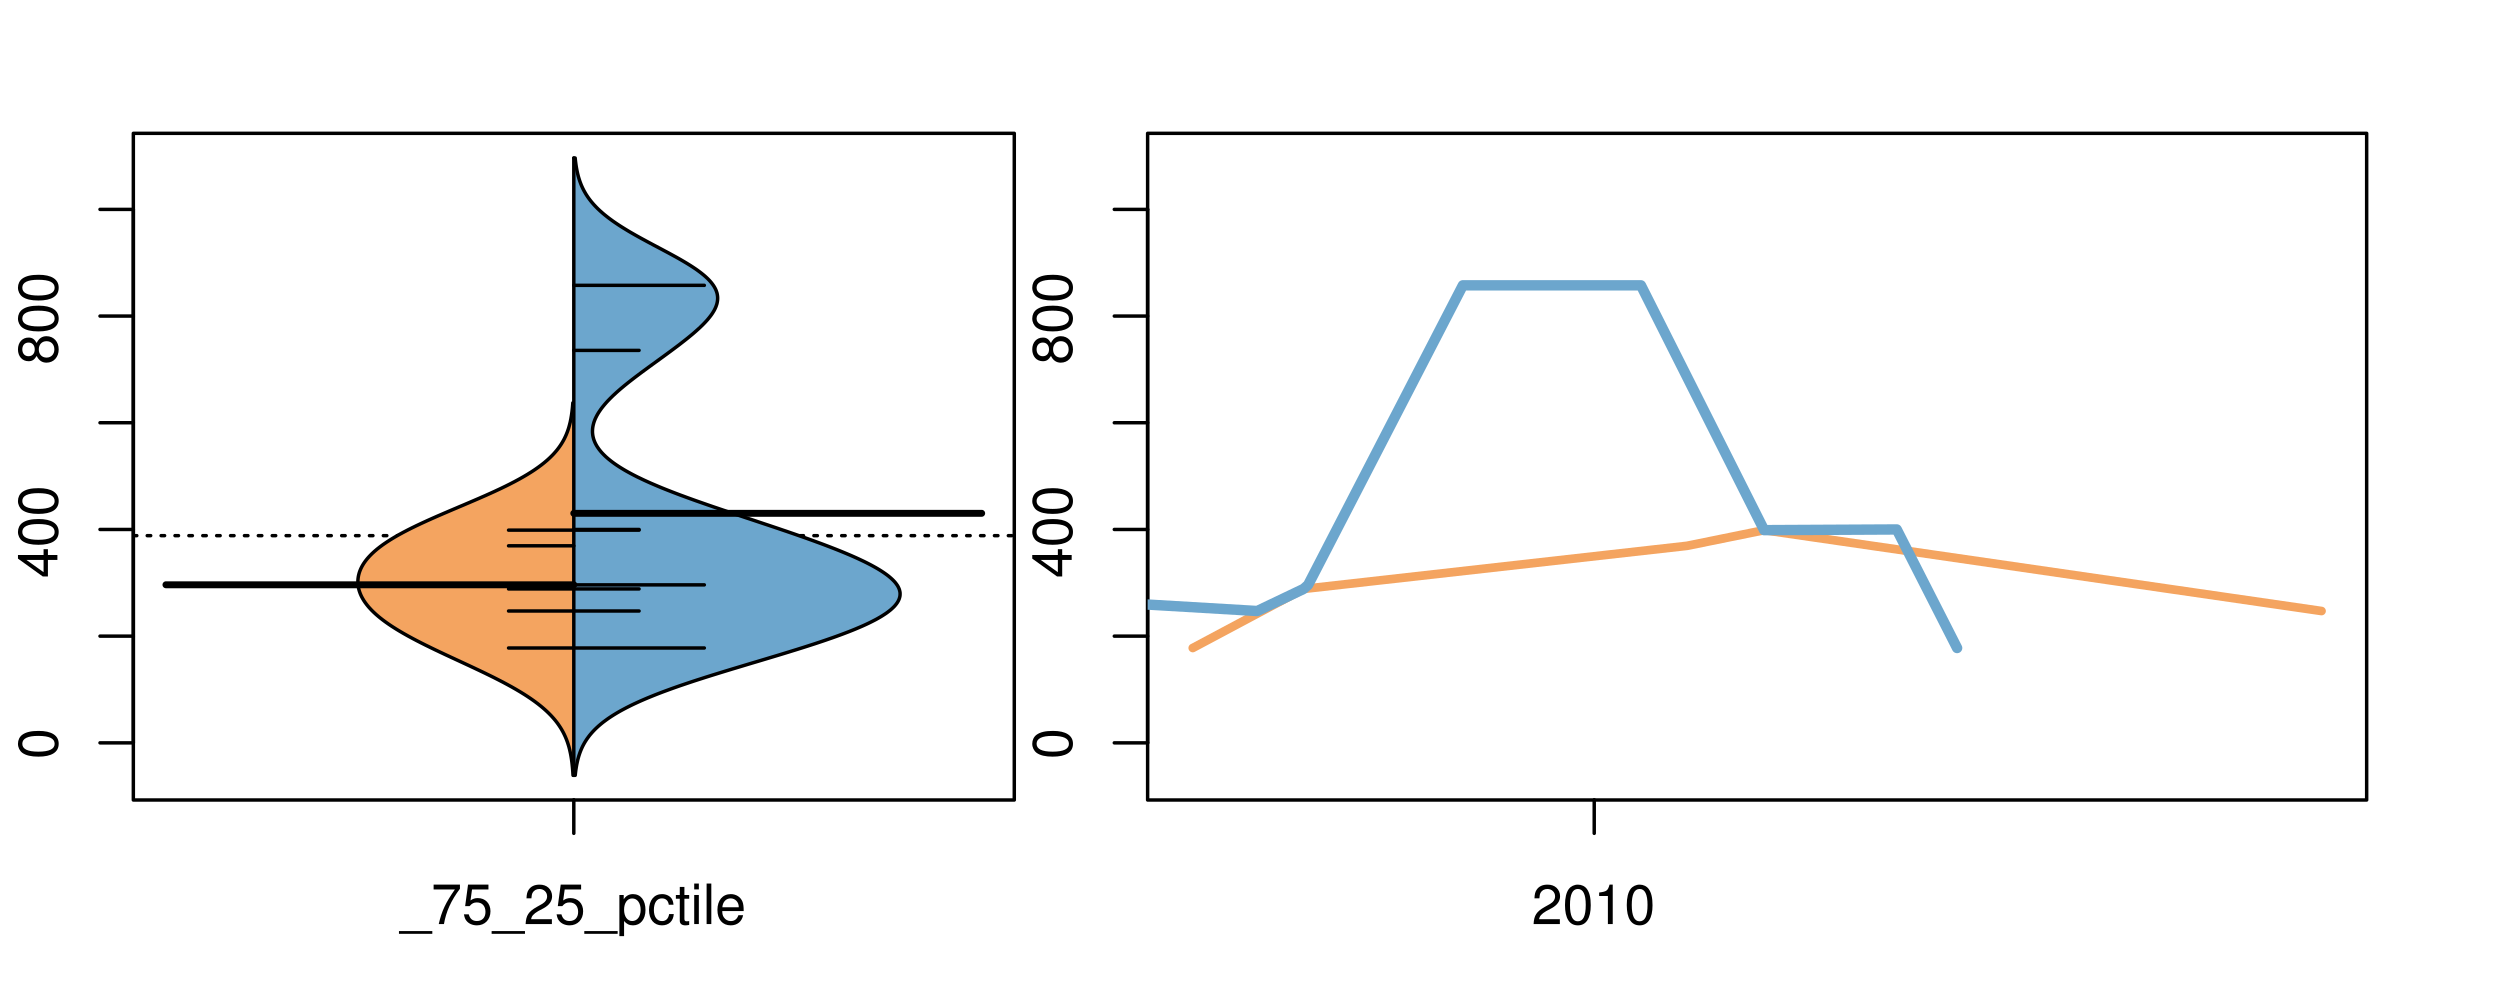 <?xml version="1.0" encoding="UTF-8"?>
<svg xmlns="http://www.w3.org/2000/svg" xmlns:xlink="http://www.w3.org/1999/xlink" width="540pt" height="216pt" viewBox="0 0 540 216" version="1.1">
<defs>
<g>
<symbol overflow="visible" id="glyph0-0">
<path style="stroke:none;" d="M -8.516 -3.297 C -8.516 -2.516 -8.156 -1.781 -7.578 -1.344 C -6.828 -0.797 -5.688 -0.516 -4.109 -0.516 C -1.25 -0.516 0.281 -1.469 0.281 -3.297 C 0.281 -5.094 -1.25 -6.078 -4.047 -6.078 C -5.703 -6.078 -6.797 -5.812 -7.578 -5.25 C -8.172 -4.812 -8.516 -4.109 -8.516 -3.297 Z M -7.578 -3.297 C -7.578 -4.438 -6.422 -5 -4.141 -5 C -1.734 -5 -0.594 -4.453 -0.594 -3.281 C -0.594 -2.156 -1.781 -1.594 -4.109 -1.594 C -6.438 -1.594 -7.578 -2.156 -7.578 -3.297 Z M -7.578 -3.297 "/>
</symbol>
<symbol overflow="visible" id="glyph0-1">
<path style="stroke:none;" d="M -2.047 -3.922 L 0 -3.922 L 0 -4.984 L -2.047 -4.984 L -2.047 -6.234 L -2.984 -6.234 L -2.984 -4.984 L -8.516 -4.984 L -8.516 -4.203 L -3.156 -0.344 L -2.047 -0.344 Z M -2.984 -3.922 L -2.984 -1.266 L -6.703 -3.922 Z M -2.984 -3.922 "/>
</symbol>
<symbol overflow="visible" id="glyph0-2">
<path style="stroke:none;" d="M -4.469 -4.688 C -5 -5.562 -5.438 -5.859 -6.234 -5.859 C -7.578 -5.859 -8.516 -4.812 -8.516 -3.297 C -8.516 -1.797 -7.578 -0.75 -6.234 -0.75 C -5.453 -0.75 -5.016 -1.031 -4.469 -1.891 C -4.016 -0.922 -3.297 -0.438 -2.359 -0.438 C -0.797 -0.438 0.281 -1.625 0.281 -3.297 C 0.281 -4.984 -0.797 -6.156 -2.359 -6.156 C -3.297 -6.156 -4.016 -5.672 -4.469 -4.688 Z M -7.578 -3.297 C -7.578 -4.203 -7.047 -4.781 -6.219 -4.781 C -5.422 -4.781 -4.891 -4.188 -4.891 -3.297 C -4.891 -2.406 -5.422 -1.828 -6.234 -1.828 C -7.047 -1.828 -7.578 -2.406 -7.578 -3.297 Z M -4.016 -3.297 C -4.016 -4.359 -3.344 -5.078 -2.344 -5.078 C -1.328 -5.078 -0.656 -4.359 -0.656 -3.281 C -0.656 -2.25 -1.344 -1.531 -2.344 -1.531 C -3.344 -1.531 -4.016 -2.25 -4.016 -3.297 Z M -4.016 -3.297 "/>
</symbol>
<symbol overflow="visible" id="glyph0-3">
<path style="stroke:none;" d="M -8.75 -5.938 L -8.75 -4.938 L -5.5 -4.938 C -6.125 -4.531 -6.469 -3.859 -6.469 -3.016 C -6.469 -1.375 -5.156 -0.312 -3.156 -0.312 C -1.031 -0.312 0.281 -1.359 0.281 -3.047 C 0.281 -3.906 -0.047 -4.516 -0.828 -5.047 L 0 -5.047 L 0 -5.938 Z M -5.531 -3.188 C -5.531 -4.266 -4.578 -4.938 -3.078 -4.938 C -1.625 -4.938 -0.656 -4.25 -0.656 -3.188 C -0.656 -2.094 -1.625 -1.359 -3.094 -1.359 C -4.562 -1.359 -5.531 -2.094 -5.531 -3.188 Z M -5.531 -3.188 "/>
</symbol>
<symbol overflow="visible" id="glyph0-4">
<path style="stroke:none;" d="M -6.281 -3.094 L -6.281 -2.047 L -7.266 -2.047 C -7.688 -2.047 -7.906 -2.297 -7.906 -2.75 C -7.906 -2.828 -7.906 -2.875 -7.891 -3.094 L -8.719 -3.094 C -8.766 -2.875 -8.781 -2.734 -8.781 -2.531 C -8.781 -1.609 -8.25 -1.062 -7.359 -1.062 L -6.281 -1.062 L -6.281 -0.219 L -5.469 -0.219 L -5.469 -1.062 L 0 -1.062 L 0 -2.047 L -5.469 -2.047 L -5.469 -3.094 Z M -6.281 -3.094 "/>
</symbol>
<symbol overflow="visible" id="glyph0-5">
<path style="stroke:none;" d="M 1.516 -6.938 L 1.516 0.266 L 2.109 0.266 L 2.109 -6.938 Z M 1.516 -6.938 "/>
</symbol>
<symbol overflow="visible" id="glyph0-6">
<path style="stroke:none;" d="M -6.469 -3.266 C -6.469 -1.5 -5.203 -0.438 -3.094 -0.438 C -0.984 -0.438 0.281 -1.484 0.281 -3.281 C 0.281 -5.047 -0.984 -6.125 -3.047 -6.125 C -5.219 -6.125 -6.469 -5.078 -6.469 -3.266 Z M -5.547 -3.281 C -5.547 -4.406 -4.625 -5.078 -3.062 -5.078 C -1.578 -5.078 -0.641 -4.375 -0.641 -3.281 C -0.641 -2.156 -1.578 -1.469 -3.094 -1.469 C -4.609 -1.469 -5.547 -2.156 -5.547 -3.281 Z M -5.547 -3.281 "/>
</symbol>
<symbol overflow="visible" id="glyph0-7">
<path style="stroke:none;" d="M -8.75 -1.828 L -8.75 -0.812 L 0 -0.812 L 0 -1.828 Z M -8.75 -1.828 "/>
</symbol>
<symbol overflow="visible" id="glyph0-8">
<path style="stroke:none;" d="M -1.25 -2.297 L -1.25 -1.047 L 0 -1.047 L 0 -2.297 Z M -1.25 -2.297 "/>
</symbol>
<symbol overflow="visible" id="glyph0-9">
<path style="stroke:none;" d="M -1.047 -6.078 L -1.047 -1.594 C -1.734 -1.703 -2.188 -2.094 -2.797 -3.125 L -3.438 -4.328 C -4.094 -5.516 -4.969 -6.125 -6.016 -6.125 C -6.719 -6.125 -7.375 -5.844 -7.844 -5.344 C -8.297 -4.844 -8.516 -4.219 -8.516 -3.406 C -8.516 -2.328 -8.125 -1.531 -7.406 -1.062 C -6.953 -0.75 -6.422 -0.625 -5.562 -0.594 L -5.562 -1.656 C -6.125 -1.688 -6.484 -1.766 -6.75 -1.906 C -7.266 -2.188 -7.578 -2.734 -7.578 -3.375 C -7.578 -4.328 -6.906 -5.047 -5.984 -5.047 C -5.312 -5.047 -4.734 -4.656 -4.312 -3.906 L -3.688 -2.797 C -2.672 -1.016 -1.875 -0.5 0 -0.406 L 0 -6.078 Z M -1.047 -6.078 "/>
</symbol>
<symbol overflow="visible" id="glyph0-10">
<path style="stroke:none;" d="M 0 -3.422 L -6.281 -5.828 L -6.281 -4.703 L -1.188 -2.922 L -6.281 -1.25 L -6.281 -0.125 L 0 -2.328 Z M 0 -3.422 "/>
</symbol>
<symbol overflow="visible" id="glyph0-11">
<path style="stroke:none;" d="M -0.594 -6.422 C -0.562 -6.312 -0.562 -6.266 -0.562 -6.203 C -0.562 -5.859 -0.75 -5.656 -1.062 -5.656 L -4.75 -5.656 C -5.875 -5.656 -6.469 -4.844 -6.469 -3.297 C -6.469 -2.391 -6.203 -1.625 -5.734 -1.219 C -5.406 -0.922 -5.047 -0.797 -4.422 -0.781 L -4.422 -1.781 C -5.203 -1.875 -5.547 -2.328 -5.547 -3.266 C -5.547 -4.156 -5.203 -4.672 -4.609 -4.672 L -4.344 -4.672 C -3.922 -4.672 -3.75 -4.422 -3.641 -3.625 C -3.469 -2.203 -3.422 -1.984 -3.266 -1.609 C -2.969 -0.875 -2.406 -0.5 -1.578 -0.5 C -0.438 -0.5 0.281 -1.297 0.281 -2.562 C 0.281 -3.359 0 -4 -0.641 -4.703 C -0.016 -4.781 0.281 -5.094 0.281 -5.734 C 0.281 -5.938 0.25 -6.094 0.172 -6.422 Z M -1.984 -4.672 C -1.641 -4.672 -1.438 -4.578 -1.156 -4.266 C -0.797 -3.859 -0.594 -3.375 -0.594 -2.781 C -0.594 -2 -0.969 -1.547 -1.609 -1.547 C -2.266 -1.547 -2.609 -1.984 -2.766 -3.062 C -2.906 -4.109 -2.953 -4.328 -3.109 -4.672 Z M -1.984 -4.672 "/>
</symbol>
<symbol overflow="visible" id="glyph0-12">
<path style="stroke:none;" d="M 0 -5.781 L -6.281 -5.781 L -6.281 -4.781 L -2.719 -4.781 C -1.438 -4.781 -0.594 -4.109 -0.594 -3.078 C -0.594 -2.281 -1.078 -1.781 -1.844 -1.781 L -6.281 -1.781 L -6.281 -0.781 L -1.438 -0.781 C -0.391 -0.781 0.281 -1.562 0.281 -2.781 C 0.281 -3.703 -0.047 -4.297 -0.875 -4.891 L 0 -4.891 Z M 0 -5.781 "/>
</symbol>
<symbol overflow="visible" id="glyph0-13">
<path style="stroke:none;" d="M -2.812 -6.156 C -3.766 -6.156 -4.344 -6.078 -4.812 -5.906 C -5.844 -5.5 -6.469 -4.531 -6.469 -3.359 C -6.469 -1.609 -5.125 -0.484 -3.062 -0.484 C -1 -0.484 0.281 -1.578 0.281 -3.344 C 0.281 -4.781 -0.547 -5.766 -1.906 -6.031 L -1.906 -5.016 C -1.078 -4.734 -0.641 -4.172 -0.641 -3.375 C -0.641 -2.734 -0.938 -2.203 -1.469 -1.859 C -1.828 -1.625 -2.188 -1.531 -2.812 -1.531 Z M -3.625 -1.547 C -4.781 -1.625 -5.547 -2.344 -5.547 -3.344 C -5.547 -4.328 -4.734 -5.094 -3.703 -5.094 C -3.672 -5.094 -3.641 -5.094 -3.625 -5.078 Z M -3.625 -1.547 "/>
</symbol>
<symbol overflow="visible" id="glyph1-0">
<path style="stroke:none;" d="M 6.938 1.516 L -0.266 1.516 L -0.266 2.109 L 6.938 2.109 Z M 6.938 1.516 "/>
</symbol>
<symbol overflow="visible" id="glyph1-1">
<path style="stroke:none;" d="M 6.234 -8.516 L 0.547 -8.516 L 0.547 -7.469 L 5.141 -7.469 C 3.125 -4.578 2.297 -2.797 1.656 0 L 2.781 0 C 3.25 -2.719 4.312 -5.062 6.234 -7.625 Z M 6.234 -8.516 "/>
</symbol>
<symbol overflow="visible" id="glyph1-2">
<path style="stroke:none;" d="M 5.719 -8.516 L 1.312 -8.516 L 0.688 -3.875 L 1.656 -3.875 C 2.141 -4.469 2.562 -4.672 3.219 -4.672 C 4.359 -4.672 5.078 -3.891 5.078 -2.625 C 5.078 -1.406 4.375 -0.656 3.219 -0.656 C 2.297 -0.656 1.734 -1.125 1.469 -2.094 L 0.422 -2.094 C 0.562 -1.391 0.688 -1.062 0.938 -0.75 C 1.422 -0.094 2.281 0.281 3.234 0.281 C 4.953 0.281 6.156 -0.969 6.156 -2.766 C 6.156 -4.453 5.047 -5.609 3.406 -5.609 C 2.812 -5.609 2.328 -5.453 1.844 -5.094 L 2.172 -7.469 L 5.719 -7.469 Z M 5.719 -8.516 "/>
</symbol>
<symbol overflow="visible" id="glyph1-3">
<path style="stroke:none;" d="M 6.078 -1.047 L 1.594 -1.047 C 1.703 -1.734 2.094 -2.188 3.125 -2.797 L 4.328 -3.438 C 5.516 -4.094 6.125 -4.969 6.125 -6.016 C 6.125 -6.719 5.844 -7.375 5.344 -7.844 C 4.844 -8.297 4.219 -8.516 3.406 -8.516 C 2.328 -8.516 1.531 -8.125 1.062 -7.406 C 0.75 -6.953 0.625 -6.422 0.594 -5.562 L 1.656 -5.562 C 1.688 -6.125 1.766 -6.484 1.906 -6.75 C 2.188 -7.266 2.734 -7.578 3.375 -7.578 C 4.328 -7.578 5.047 -6.906 5.047 -5.984 C 5.047 -5.312 4.656 -4.734 3.906 -4.312 L 2.797 -3.688 C 1.016 -2.672 0.5 -1.875 0.406 0 L 6.078 0 Z M 6.078 -1.047 "/>
</symbol>
<symbol overflow="visible" id="glyph1-4">
<path style="stroke:none;" d="M 0.641 2.609 L 1.656 2.609 L 1.656 -0.656 C 2.188 -0.016 2.766 0.281 3.594 0.281 C 5.203 0.281 6.281 -1.031 6.281 -3.031 C 6.281 -5.141 5.25 -6.469 3.578 -6.469 C 2.719 -6.469 2.047 -6.078 1.578 -5.344 L 1.578 -6.281 L 0.641 -6.281 Z M 3.406 -5.531 C 4.516 -5.531 5.234 -4.562 5.234 -3.062 C 5.234 -1.625 4.5 -0.656 3.406 -0.656 C 2.359 -0.656 1.656 -1.625 1.656 -3.094 C 1.656 -4.578 2.359 -5.531 3.406 -5.531 Z M 3.406 -5.531 "/>
</symbol>
<symbol overflow="visible" id="glyph1-5">
<path style="stroke:none;" d="M 5.656 -4.172 C 5.609 -4.781 5.469 -5.188 5.234 -5.531 C 4.797 -6.125 4.047 -6.469 3.172 -6.469 C 1.469 -6.469 0.375 -5.125 0.375 -3.031 C 0.375 -1.016 1.453 0.281 3.156 0.281 C 4.656 0.281 5.609 -0.625 5.719 -2.156 L 4.719 -2.156 C 4.547 -1.156 4.031 -0.641 3.188 -0.641 C 2.078 -0.641 1.422 -1.547 1.422 -3.031 C 1.422 -4.609 2.062 -5.547 3.156 -5.547 C 4 -5.547 4.531 -5.047 4.641 -4.172 Z M 5.656 -4.172 "/>
</symbol>
<symbol overflow="visible" id="glyph1-6">
<path style="stroke:none;" d="M 3.047 -6.281 L 2.016 -6.281 L 2.016 -8.016 L 1.016 -8.016 L 1.016 -6.281 L 0.172 -6.281 L 0.172 -5.469 L 1.016 -5.469 L 1.016 -0.719 C 1.016 -0.078 1.453 0.281 2.234 0.281 C 2.469 0.281 2.719 0.25 3.047 0.188 L 3.047 -0.641 C 2.922 -0.609 2.766 -0.594 2.562 -0.594 C 2.141 -0.594 2.016 -0.719 2.016 -1.156 L 2.016 -5.469 L 3.047 -5.469 Z M 3.047 -6.281 "/>
</symbol>
<symbol overflow="visible" id="glyph1-7">
<path style="stroke:none;" d="M 1.797 -6.281 L 0.797 -6.281 L 0.797 0 L 1.797 0 Z M 1.797 -8.75 L 0.797 -8.75 L 0.797 -7.484 L 1.797 -7.484 Z M 1.797 -8.75 "/>
</symbol>
<symbol overflow="visible" id="glyph1-8">
<path style="stroke:none;" d="M 1.828 -8.75 L 0.812 -8.75 L 0.812 0 L 1.828 0 Z M 1.828 -8.75 "/>
</symbol>
<symbol overflow="visible" id="glyph1-9">
<path style="stroke:none;" d="M 6.156 -2.812 C 6.156 -3.766 6.078 -4.344 5.906 -4.812 C 5.5 -5.844 4.531 -6.469 3.359 -6.469 C 1.609 -6.469 0.484 -5.125 0.484 -3.062 C 0.484 -1 1.578 0.281 3.344 0.281 C 4.781 0.281 5.766 -0.547 6.031 -1.906 L 5.016 -1.906 C 4.734 -1.078 4.172 -0.641 3.375 -0.641 C 2.734 -0.641 2.203 -0.938 1.859 -1.469 C 1.625 -1.828 1.531 -2.188 1.531 -2.812 Z M 1.547 -3.625 C 1.625 -4.781 2.344 -5.547 3.344 -5.547 C 4.328 -5.547 5.094 -4.734 5.094 -3.703 C 5.094 -3.672 5.094 -3.641 5.078 -3.625 Z M 1.547 -3.625 "/>
</symbol>
<symbol overflow="visible" id="glyph1-10">
<path style="stroke:none;" d="M 3.297 -8.516 C 2.516 -8.516 1.781 -8.156 1.344 -7.578 C 0.797 -6.828 0.516 -5.688 0.516 -4.109 C 0.516 -1.25 1.469 0.281 3.297 0.281 C 5.094 0.281 6.078 -1.25 6.078 -4.047 C 6.078 -5.703 5.812 -6.797 5.25 -7.578 C 4.812 -8.172 4.109 -8.516 3.297 -8.516 Z M 3.297 -7.578 C 4.438 -7.578 5 -6.422 5 -4.141 C 5 -1.734 4.453 -0.594 3.281 -0.594 C 2.156 -0.594 1.594 -1.781 1.594 -4.109 C 1.594 -6.438 2.156 -7.578 3.297 -7.578 Z M 3.297 -7.578 "/>
</symbol>
<symbol overflow="visible" id="glyph1-11">
<path style="stroke:none;" d="M 3.109 -6.062 L 3.109 0 L 4.156 0 L 4.156 -8.516 L 3.469 -8.516 C 3.094 -7.203 2.859 -7.016 1.219 -6.812 L 1.219 -6.062 Z M 3.109 -6.062 "/>
</symbol>
</g>
<clipPath id="clip1">
  <path d="M 28.801 28.801 L 220.086 28.801 L 220.086 173.801 L 28.801 173.801 Z M 28.801 28.801 "/>
</clipPath>
<clipPath id="clip2">
  <path d="M 247.887 28.801 L 512.199 28.801 L 512.199 173.801 L 247.887 173.801 Z M 247.887 28.801 "/>
</clipPath>
<clipPath id="clip3">
  <path d="M 233.484 14.398 L 526.598 14.398 L 526.598 188.199 L 233.484 188.199 Z M 233.484 14.398 "/>
</clipPath>
<clipPath id="clip4">
  <path d="M 247.887 28.801 L 512.199 28.801 L 512.199 173.801 L 247.887 173.801 Z M 247.887 28.801 "/>
</clipPath>
</defs>
<g id="surface956">
<path style="fill:none;stroke-width:0.75;stroke-linecap:round;stroke-linejoin:round;stroke:rgb(0%,0%,0%);stroke-opacity:1;stroke-miterlimit:10;" d="M 28.801 172.801 L 219.086 172.801 L 219.086 28.801 L 28.801 28.801 L 28.801 172.801 "/>
<path style="fill:none;stroke-width:0.75;stroke-linecap:round;stroke-linejoin:round;stroke:rgb(0%,0%,0%);stroke-opacity:1;stroke-miterlimit:10;" d="M 28.801 160.453 L 28.801 45.227 "/>
<path style="fill:none;stroke-width:0.75;stroke-linecap:round;stroke-linejoin:round;stroke:rgb(0%,0%,0%);stroke-opacity:1;stroke-miterlimit:10;" d="M 28.801 160.453 L 21.602 160.453 "/>
<path style="fill:none;stroke-width:0.75;stroke-linecap:round;stroke-linejoin:round;stroke:rgb(0%,0%,0%);stroke-opacity:1;stroke-miterlimit:10;" d="M 28.801 137.406 L 21.602 137.406 "/>
<path style="fill:none;stroke-width:0.75;stroke-linecap:round;stroke-linejoin:round;stroke:rgb(0%,0%,0%);stroke-opacity:1;stroke-miterlimit:10;" d="M 28.801 114.363 L 21.602 114.363 "/>
<path style="fill:none;stroke-width:0.75;stroke-linecap:round;stroke-linejoin:round;stroke:rgb(0%,0%,0%);stroke-opacity:1;stroke-miterlimit:10;" d="M 28.801 91.316 L 21.602 91.316 "/>
<path style="fill:none;stroke-width:0.75;stroke-linecap:round;stroke-linejoin:round;stroke:rgb(0%,0%,0%);stroke-opacity:1;stroke-miterlimit:10;" d="M 28.801 68.273 L 21.602 68.273 "/>
<path style="fill:none;stroke-width:0.75;stroke-linecap:round;stroke-linejoin:round;stroke:rgb(0%,0%,0%);stroke-opacity:1;stroke-miterlimit:10;" d="M 28.801 45.227 L 21.602 45.227 "/>
<g style="fill:rgb(0%,0%,0%);fill-opacity:1;">
  <use xlink:href="#glyph0-0" x="12.396" y="163.953"/>
</g>
<g style="fill:rgb(0%,0%,0%);fill-opacity:1;">
  <use xlink:href="#glyph0-1" x="12.396" y="124.863"/>
  <use xlink:href="#glyph0-0" x="12.396" y="118.191"/>
  <use xlink:href="#glyph0-0" x="12.396" y="111.52"/>
</g>
<g style="fill:rgb(0%,0%,0%);fill-opacity:1;">
  <use xlink:href="#glyph0-2" x="12.396" y="78.773"/>
  <use xlink:href="#glyph0-0" x="12.396" y="72.102"/>
  <use xlink:href="#glyph0-0" x="12.396" y="65.43"/>
</g>
<path style="fill:none;stroke-width:0.75;stroke-linecap:round;stroke-linejoin:round;stroke:rgb(0%,0%,0%);stroke-opacity:1;stroke-miterlimit:10;" d="M 123.941 172.801 L 123.941 172.801 "/>
<path style="fill:none;stroke-width:0.75;stroke-linecap:round;stroke-linejoin:round;stroke:rgb(0%,0%,0%);stroke-opacity:1;stroke-miterlimit:10;" d="M 123.941 172.801 L 123.941 180 "/>
<g style="fill:rgb(0%,0%,0%);fill-opacity:1;">
  <use xlink:href="#glyph1-0" x="86.441" y="199.596"/>
  <use xlink:href="#glyph1-1" x="93.113" y="199.596"/>
  <use xlink:href="#glyph1-2" x="99.785" y="199.596"/>
  <use xlink:href="#glyph1-0" x="106.457" y="199.596"/>
  <use xlink:href="#glyph1-3" x="113.129" y="199.596"/>
  <use xlink:href="#glyph1-2" x="119.801" y="199.596"/>
  <use xlink:href="#glyph1-0" x="126.473" y="199.596"/>
  <use xlink:href="#glyph1-4" x="133.145" y="199.596"/>
  <use xlink:href="#glyph1-5" x="139.816" y="199.596"/>
  <use xlink:href="#glyph1-6" x="145.816" y="199.596"/>
  <use xlink:href="#glyph1-7" x="149.152" y="199.596"/>
  <use xlink:href="#glyph1-8" x="151.816" y="199.596"/>
  <use xlink:href="#glyph1-9" x="154.48" y="199.596"/>
</g>
<g clip-path="url(#clip1)" clip-rule="nonzero">
<path style="fill:none;stroke-width:0.75;stroke-linecap:round;stroke-linejoin:round;stroke:rgb(0%,0%,0%);stroke-opacity:1;stroke-dasharray:0.75,2.25;stroke-miterlimit:10;" d="M 28.801 115.699 L 219.086 115.699 "/>
<path style=" stroke:none;fill-rule:nonzero;fill:rgb(95.686%,64.314%,37.647%);fill-opacity:1;" d="M 123.941 87.012 L 123.73 87.012 L 123.707 87.324 L 123.695 87.484 L 123.68 87.641 L 123.668 87.797 L 123.652 87.953 L 123.637 88.113 L 123.605 88.426 L 123.586 88.586 L 123.57 88.742 L 123.551 88.898 L 123.531 89.059 L 123.508 89.215 L 123.488 89.371 L 123.465 89.527 L 123.441 89.688 L 123.418 89.844 L 123.391 90 L 123.363 90.16 L 123.309 90.473 L 123.277 90.633 L 123.246 90.789 L 123.211 90.945 L 123.18 91.105 L 123.145 91.262 L 123.066 91.574 L 123.027 91.734 L 122.941 92.047 L 122.898 92.207 L 122.805 92.52 L 122.754 92.68 L 122.699 92.836 L 122.648 92.992 L 122.59 93.152 L 122.535 93.309 L 122.41 93.621 L 122.348 93.781 L 122.281 93.938 L 122.211 94.094 L 122.141 94.254 L 121.992 94.566 L 121.914 94.727 L 121.836 94.883 L 121.75 95.039 L 121.664 95.199 L 121.484 95.512 L 121.387 95.668 L 121.293 95.828 L 121.191 95.984 L 121.086 96.141 L 120.98 96.301 L 120.871 96.457 L 120.758 96.613 L 120.645 96.773 L 120.402 97.086 L 120.277 97.246 L 120.145 97.402 L 120.016 97.559 L 119.875 97.715 L 119.738 97.875 L 119.449 98.188 L 119.293 98.348 L 119.141 98.504 L 118.98 98.66 L 118.82 98.82 L 118.484 99.133 L 118.309 99.293 L 118.133 99.449 L 117.949 99.605 L 117.762 99.762 L 117.574 99.922 L 117.379 100.078 L 117.18 100.234 L 116.977 100.395 L 116.77 100.551 L 116.559 100.707 L 116.344 100.867 L 116.125 101.023 L 115.902 101.18 L 115.672 101.34 L 115.445 101.496 L 114.969 101.809 L 114.723 101.969 L 114.473 102.125 L 114.219 102.281 L 113.965 102.441 L 113.703 102.598 L 113.438 102.754 L 113.168 102.914 L 112.895 103.07 L 112.617 103.227 L 112.336 103.387 L 112.051 103.543 L 111.473 103.855 L 111.176 104.016 L 110.875 104.172 L 110.57 104.328 L 110.262 104.488 L 109.953 104.645 L 109.637 104.801 L 109.32 104.961 L 109 105.117 L 108.676 105.273 L 108.348 105.434 L 107.684 105.746 L 107.348 105.902 L 107.008 106.062 L 106.668 106.219 L 106.32 106.375 L 105.977 106.535 L 105.273 106.848 L 104.922 107.008 L 104.566 107.164 L 103.848 107.477 L 103.488 107.637 L 102.762 107.949 L 102.395 108.109 L 101.66 108.422 L 101.293 108.582 L 100.922 108.738 L 100.555 108.895 L 100.184 109.055 L 99.07 109.523 L 98.699 109.684 L 97.957 109.996 L 97.586 110.156 L 97.215 110.312 L 96.848 110.469 L 96.48 110.629 L 96.109 110.785 L 95.746 110.941 L 95.379 111.102 L 94.652 111.414 L 94.293 111.57 L 93.934 111.73 L 93.223 112.043 L 92.871 112.203 L 92.52 112.359 L 92.172 112.516 L 91.828 112.676 L 91.484 112.832 L 91.145 112.988 L 90.805 113.148 L 90.141 113.461 L 89.812 113.617 L 89.488 113.777 L 89.164 113.934 L 88.848 114.09 L 88.531 114.25 L 88.219 114.406 L 87.914 114.562 L 87.609 114.723 L 87.309 114.879 L 87.012 115.035 L 86.723 115.195 L 86.43 115.352 L 85.867 115.664 L 85.594 115.824 L 85.32 115.98 L 85.055 116.137 L 84.793 116.297 L 84.535 116.453 L 84.281 116.609 L 84.031 116.77 L 83.547 117.082 L 83.312 117.242 L 83.082 117.398 L 82.855 117.555 L 82.633 117.711 L 82.418 117.871 L 82.203 118.027 L 81.996 118.184 L 81.793 118.344 L 81.594 118.5 L 81.398 118.656 L 81.215 118.816 L 81.027 118.973 L 80.848 119.129 L 80.672 119.289 L 80.336 119.602 L 80.02 119.918 L 79.723 120.23 L 79.582 120.391 L 79.441 120.547 L 79.309 120.703 L 79.18 120.863 L 79.055 121.02 L 78.938 121.176 L 78.82 121.336 L 78.602 121.648 L 78.504 121.805 L 78.402 121.965 L 78.312 122.121 L 78.219 122.277 L 78.137 122.438 L 78.055 122.594 L 77.98 122.75 L 77.906 122.91 L 77.84 123.066 L 77.777 123.223 L 77.715 123.383 L 77.66 123.539 L 77.609 123.695 L 77.562 123.852 L 77.52 124.012 L 77.441 124.324 L 77.414 124.484 L 77.383 124.641 L 77.363 124.797 L 77.34 124.957 L 77.328 125.113 L 77.312 125.27 L 77.309 125.426 L 77.301 125.586 L 77.305 125.742 L 77.305 125.898 L 77.316 126.059 L 77.324 126.215 L 77.344 126.371 L 77.359 126.531 L 77.387 126.688 L 77.41 126.844 L 77.445 127.004 L 77.477 127.16 L 77.516 127.316 L 77.559 127.473 L 77.605 127.633 L 77.656 127.789 L 77.711 127.945 L 77.77 128.105 L 77.828 128.262 L 77.898 128.418 L 77.965 128.578 L 78.039 128.734 L 78.117 128.891 L 78.199 129.051 L 78.285 129.207 L 78.375 129.363 L 78.469 129.52 L 78.566 129.68 L 78.664 129.836 L 78.773 129.992 L 78.879 130.152 L 79.113 130.465 L 79.234 130.625 L 79.359 130.781 L 79.488 130.938 L 79.621 131.098 L 79.758 131.254 L 80.047 131.566 L 80.195 131.727 L 80.348 131.883 L 80.508 132.039 L 80.668 132.199 L 81.004 132.512 L 81.18 132.672 L 81.355 132.828 L 81.539 132.984 L 81.723 133.145 L 82.105 133.457 L 82.305 133.613 L 82.508 133.773 L 82.711 133.93 L 82.922 134.086 L 83.137 134.246 L 83.352 134.402 L 83.574 134.559 L 83.801 134.719 L 84.027 134.875 L 84.262 135.031 L 84.496 135.191 L 84.98 135.504 L 85.23 135.66 L 85.48 135.82 L 85.734 135.977 L 85.992 136.133 L 86.254 136.293 L 86.52 136.449 L 86.789 136.605 L 87.059 136.766 L 87.613 137.078 L 87.895 137.238 L 88.176 137.395 L 88.754 137.707 L 89.047 137.867 L 89.641 138.18 L 89.941 138.34 L 90.551 138.652 L 90.859 138.812 L 91.484 139.125 L 91.801 139.285 L 92.117 139.441 L 92.758 139.754 L 93.082 139.914 L 93.73 140.227 L 94.059 140.387 L 94.391 140.543 L 94.719 140.699 L 95.051 140.859 L 95.387 141.016 L 95.719 141.172 L 96.055 141.332 L 96.727 141.645 L 97.066 141.801 L 97.402 141.961 L 98.082 142.273 L 98.422 142.434 L 99.102 142.746 L 99.441 142.906 L 99.781 143.062 L 100.117 143.219 L 100.457 143.375 L 100.797 143.535 L 101.137 143.691 L 101.473 143.848 L 101.809 144.008 L 102.48 144.32 L 102.812 144.48 L 103.148 144.637 L 103.48 144.793 L 103.809 144.953 L 104.141 145.109 L 104.465 145.266 L 104.793 145.422 L 105.117 145.582 L 105.441 145.738 L 105.762 145.895 L 106.082 146.055 L 106.715 146.367 L 107.027 146.527 L 107.645 146.84 L 107.953 147 L 108.254 147.156 L 108.559 147.312 L 108.855 147.469 L 109.152 147.629 L 109.445 147.785 L 109.734 147.941 L 110.023 148.102 L 110.594 148.414 L 110.871 148.574 L 111.148 148.73 L 111.422 148.887 L 111.691 149.047 L 112.223 149.359 L 112.48 149.516 L 112.742 149.676 L 112.992 149.832 L 113.246 149.988 L 113.492 150.148 L 113.738 150.305 L 113.977 150.461 L 114.215 150.621 L 114.449 150.777 L 114.68 150.934 L 114.906 151.094 L 115.129 151.25 L 115.566 151.562 L 115.777 151.723 L 115.988 151.879 L 116.195 152.035 L 116.395 152.195 L 116.594 152.352 L 116.789 152.508 L 116.984 152.668 L 117.168 152.824 L 117.355 152.98 L 117.535 153.141 L 117.715 153.297 L 118.059 153.609 L 118.227 153.77 L 118.391 153.926 L 118.551 154.082 L 118.707 154.242 L 118.863 154.398 L 119.016 154.555 L 119.16 154.715 L 119.305 154.871 L 119.445 155.027 L 119.586 155.188 L 119.852 155.5 L 119.98 155.656 L 120.105 155.816 L 120.348 156.129 L 120.465 156.289 L 120.574 156.445 L 120.688 156.602 L 120.793 156.762 L 120.898 156.918 L 121 157.074 L 121.102 157.234 L 121.199 157.391 L 121.293 157.547 L 121.383 157.703 L 121.473 157.863 L 121.562 158.02 L 121.645 158.176 L 121.727 158.336 L 121.883 158.648 L 121.957 158.809 L 122.031 158.965 L 122.102 159.121 L 122.172 159.281 L 122.234 159.438 L 122.301 159.594 L 122.363 159.75 L 122.422 159.91 L 122.539 160.223 L 122.594 160.383 L 122.695 160.695 L 122.746 160.855 L 122.887 161.324 L 122.93 161.484 L 122.969 161.641 L 123.012 161.797 L 123.051 161.957 L 123.121 162.27 L 123.156 162.43 L 123.191 162.586 L 123.223 162.742 L 123.254 162.902 L 123.285 163.059 L 123.34 163.371 L 123.367 163.531 L 123.391 163.688 L 123.418 163.844 L 123.441 164.004 L 123.465 164.16 L 123.484 164.316 L 123.508 164.477 L 123.547 164.789 L 123.562 164.949 L 123.582 165.105 L 123.613 165.418 L 123.629 165.578 L 123.66 165.891 L 123.672 166.051 L 123.688 166.207 L 123.699 166.363 L 123.711 166.523 L 123.734 166.836 L 123.742 166.996 L 123.754 167.152 L 123.762 167.309 L 123.773 167.465 L 123.941 167.465 Z M 123.941 87.012 "/>
<path style="fill:none;stroke-width:0.75;stroke-linecap:round;stroke-linejoin:round;stroke:rgb(0%,0%,0%);stroke-opacity:1;stroke-miterlimit:10;" d="M 123.941 87.012 L 123.73 87.012 L 123.707 87.324 L 123.695 87.484 L 123.68 87.641 L 123.668 87.797 L 123.652 87.953 L 123.637 88.113 L 123.605 88.426 L 123.586 88.586 L 123.57 88.742 L 123.551 88.898 L 123.531 89.059 L 123.508 89.215 L 123.488 89.371 L 123.465 89.527 L 123.441 89.688 L 123.418 89.844 L 123.391 90 L 123.363 90.16 L 123.309 90.473 L 123.277 90.633 L 123.246 90.789 L 123.211 90.945 L 123.18 91.105 L 123.145 91.262 L 123.066 91.574 L 123.027 91.734 L 122.941 92.047 L 122.898 92.207 L 122.805 92.52 L 122.754 92.68 L 122.699 92.836 L 122.648 92.992 L 122.59 93.152 L 122.535 93.309 L 122.41 93.621 L 122.348 93.781 L 122.281 93.938 L 122.211 94.094 L 122.141 94.254 L 121.992 94.566 L 121.914 94.727 L 121.836 94.883 L 121.75 95.039 L 121.664 95.199 L 121.484 95.512 L 121.387 95.668 L 121.293 95.828 L 121.191 95.984 L 121.086 96.141 L 120.98 96.301 L 120.871 96.457 L 120.758 96.613 L 120.645 96.773 L 120.402 97.086 L 120.277 97.246 L 120.145 97.402 L 120.016 97.559 L 119.875 97.715 L 119.738 97.875 L 119.449 98.188 L 119.293 98.348 L 119.141 98.504 L 118.98 98.66 L 118.82 98.82 L 118.484 99.133 L 118.309 99.293 L 118.133 99.449 L 117.949 99.605 L 117.762 99.762 L 117.574 99.922 L 117.379 100.078 L 117.18 100.234 L 116.977 100.395 L 116.77 100.551 L 116.559 100.707 L 116.344 100.867 L 116.125 101.023 L 115.902 101.18 L 115.672 101.34 L 115.445 101.496 L 114.969 101.809 L 114.723 101.969 L 114.473 102.125 L 114.219 102.281 L 113.965 102.441 L 113.703 102.598 L 113.438 102.754 L 113.168 102.914 L 112.895 103.07 L 112.617 103.227 L 112.336 103.387 L 112.051 103.543 L 111.473 103.855 L 111.176 104.016 L 110.875 104.172 L 110.57 104.328 L 110.262 104.488 L 109.953 104.645 L 109.637 104.801 L 109.32 104.961 L 109 105.117 L 108.676 105.273 L 108.348 105.434 L 107.684 105.746 L 107.348 105.902 L 107.008 106.062 L 106.668 106.219 L 106.32 106.375 L 105.977 106.535 L 105.273 106.848 L 104.922 107.008 L 104.566 107.164 L 103.848 107.477 L 103.488 107.637 L 102.762 107.949 L 102.395 108.109 L 101.66 108.422 L 101.293 108.582 L 100.922 108.738 L 100.555 108.895 L 100.184 109.055 L 99.07 109.523 L 98.699 109.684 L 97.957 109.996 L 97.586 110.156 L 97.215 110.312 L 96.848 110.469 L 96.48 110.629 L 96.109 110.785 L 95.746 110.941 L 95.379 111.102 L 94.652 111.414 L 94.293 111.57 L 93.934 111.73 L 93.223 112.043 L 92.871 112.203 L 92.52 112.359 L 92.172 112.516 L 91.828 112.676 L 91.484 112.832 L 91.145 112.988 L 90.805 113.148 L 90.141 113.461 L 89.812 113.617 L 89.488 113.777 L 89.164 113.934 L 88.848 114.09 L 88.531 114.25 L 88.219 114.406 L 87.914 114.562 L 87.609 114.723 L 87.309 114.879 L 87.012 115.035 L 86.723 115.195 L 86.43 115.352 L 85.867 115.664 L 85.594 115.824 L 85.32 115.98 L 85.055 116.137 L 84.793 116.297 L 84.535 116.453 L 84.281 116.609 L 84.031 116.77 L 83.547 117.082 L 83.312 117.242 L 83.082 117.398 L 82.855 117.555 L 82.633 117.711 L 82.418 117.871 L 82.203 118.027 L 81.996 118.184 L 81.793 118.344 L 81.594 118.5 L 81.398 118.656 L 81.215 118.816 L 81.027 118.973 L 80.848 119.129 L 80.672 119.289 L 80.336 119.602 L 80.02 119.918 L 79.723 120.23 L 79.582 120.391 L 79.441 120.547 L 79.309 120.703 L 79.18 120.863 L 79.055 121.02 L 78.938 121.176 L 78.82 121.336 L 78.602 121.648 L 78.504 121.805 L 78.402 121.965 L 78.312 122.121 L 78.219 122.277 L 78.137 122.438 L 78.055 122.594 L 77.98 122.75 L 77.906 122.91 L 77.84 123.066 L 77.777 123.223 L 77.715 123.383 L 77.66 123.539 L 77.609 123.695 L 77.562 123.852 L 77.52 124.012 L 77.441 124.324 L 77.414 124.484 L 77.383 124.641 L 77.363 124.797 L 77.34 124.957 L 77.328 125.113 L 77.312 125.27 L 77.309 125.426 L 77.301 125.586 L 77.305 125.742 L 77.305 125.898 L 77.316 126.059 L 77.324 126.215 L 77.344 126.371 L 77.359 126.531 L 77.387 126.688 L 77.41 126.844 L 77.445 127.004 L 77.477 127.16 L 77.516 127.316 L 77.559 127.473 L 77.605 127.633 L 77.656 127.789 L 77.711 127.945 L 77.77 128.105 L 77.828 128.262 L 77.898 128.418 L 77.965 128.578 L 78.039 128.734 L 78.117 128.891 L 78.199 129.051 L 78.285 129.207 L 78.375 129.363 L 78.469 129.52 L 78.566 129.68 L 78.664 129.836 L 78.773 129.992 L 78.879 130.152 L 79.113 130.465 L 79.234 130.625 L 79.359 130.781 L 79.488 130.938 L 79.621 131.098 L 79.758 131.254 L 80.047 131.566 L 80.195 131.727 L 80.348 131.883 L 80.508 132.039 L 80.668 132.199 L 81.004 132.512 L 81.18 132.672 L 81.355 132.828 L 81.539 132.984 L 81.723 133.145 L 82.105 133.457 L 82.305 133.613 L 82.508 133.773 L 82.711 133.93 L 82.922 134.086 L 83.137 134.246 L 83.352 134.402 L 83.574 134.559 L 83.801 134.719 L 84.027 134.875 L 84.262 135.031 L 84.496 135.191 L 84.98 135.504 L 85.23 135.66 L 85.48 135.82 L 85.734 135.977 L 85.992 136.133 L 86.254 136.293 L 86.52 136.449 L 86.789 136.605 L 87.059 136.766 L 87.613 137.078 L 87.895 137.238 L 88.176 137.395 L 88.754 137.707 L 89.047 137.867 L 89.641 138.18 L 89.941 138.34 L 90.551 138.652 L 90.859 138.812 L 91.484 139.125 L 91.801 139.285 L 92.117 139.441 L 92.758 139.754 L 93.082 139.914 L 93.73 140.227 L 94.059 140.387 L 94.391 140.543 L 94.719 140.699 L 95.051 140.859 L 95.387 141.016 L 95.719 141.172 L 96.055 141.332 L 96.727 141.645 L 97.066 141.801 L 97.402 141.961 L 98.082 142.273 L 98.422 142.434 L 99.102 142.746 L 99.441 142.906 L 99.781 143.062 L 100.117 143.219 L 100.457 143.375 L 100.797 143.535 L 101.137 143.691 L 101.473 143.848 L 101.809 144.008 L 102.48 144.32 L 102.812 144.48 L 103.148 144.637 L 103.48 144.793 L 103.809 144.953 L 104.141 145.109 L 104.465 145.266 L 104.793 145.422 L 105.117 145.582 L 105.441 145.738 L 105.762 145.895 L 106.082 146.055 L 106.715 146.367 L 107.027 146.527 L 107.645 146.84 L 107.953 147 L 108.254 147.156 L 108.559 147.312 L 108.855 147.469 L 109.152 147.629 L 109.445 147.785 L 109.734 147.941 L 110.023 148.102 L 110.594 148.414 L 110.871 148.574 L 111.148 148.73 L 111.422 148.887 L 111.691 149.047 L 112.223 149.359 L 112.48 149.516 L 112.742 149.676 L 112.992 149.832 L 113.246 149.988 L 113.492 150.148 L 113.738 150.305 L 113.977 150.461 L 114.215 150.621 L 114.449 150.777 L 114.68 150.934 L 114.906 151.094 L 115.129 151.25 L 115.566 151.562 L 115.777 151.723 L 115.988 151.879 L 116.195 152.035 L 116.395 152.195 L 116.594 152.352 L 116.789 152.508 L 116.984 152.668 L 117.168 152.824 L 117.355 152.98 L 117.535 153.141 L 117.715 153.297 L 118.059 153.609 L 118.227 153.77 L 118.391 153.926 L 118.551 154.082 L 118.707 154.242 L 118.863 154.398 L 119.016 154.555 L 119.16 154.715 L 119.305 154.871 L 119.445 155.027 L 119.586 155.188 L 119.852 155.5 L 119.98 155.656 L 120.105 155.816 L 120.348 156.129 L 120.465 156.289 L 120.574 156.445 L 120.688 156.602 L 120.793 156.762 L 120.898 156.918 L 121 157.074 L 121.102 157.234 L 121.199 157.391 L 121.293 157.547 L 121.383 157.703 L 121.473 157.863 L 121.562 158.02 L 121.645 158.176 L 121.727 158.336 L 121.883 158.648 L 121.957 158.809 L 122.031 158.965 L 122.102 159.121 L 122.172 159.281 L 122.234 159.438 L 122.301 159.594 L 122.363 159.75 L 122.422 159.91 L 122.539 160.223 L 122.594 160.383 L 122.695 160.695 L 122.746 160.855 L 122.887 161.324 L 122.93 161.484 L 122.969 161.641 L 123.012 161.797 L 123.051 161.957 L 123.121 162.27 L 123.156 162.43 L 123.191 162.586 L 123.223 162.742 L 123.254 162.902 L 123.285 163.059 L 123.34 163.371 L 123.367 163.531 L 123.391 163.688 L 123.418 163.844 L 123.441 164.004 L 123.465 164.16 L 123.484 164.316 L 123.508 164.477 L 123.547 164.789 L 123.562 164.949 L 123.582 165.105 L 123.613 165.418 L 123.629 165.578 L 123.66 165.891 L 123.672 166.051 L 123.688 166.207 L 123.699 166.363 L 123.711 166.523 L 123.734 166.836 L 123.742 166.996 L 123.754 167.152 L 123.762 167.309 L 123.773 167.465 L 123.941 167.465 "/>
<path style=" stroke:none;fill-rule:nonzero;fill:rgb(42.353%,65.098%,80.392%);fill-opacity:1;" d="M 123.941 167.465 L 124.246 167.465 L 124.273 167.207 L 124.301 166.945 L 124.332 166.684 L 124.402 166.16 L 124.445 165.902 L 124.484 165.641 L 124.578 165.117 L 124.633 164.855 L 124.688 164.598 L 124.746 164.336 L 124.809 164.074 L 124.879 163.812 L 124.953 163.555 L 125.027 163.293 L 125.199 162.77 L 125.293 162.508 L 125.391 162.25 L 125.496 161.988 L 125.609 161.727 L 125.727 161.465 L 125.852 161.203 L 125.984 160.945 L 126.125 160.684 L 126.273 160.422 L 126.43 160.16 L 126.598 159.898 L 126.766 159.641 L 126.953 159.379 L 127.145 159.117 L 127.344 158.855 L 127.559 158.594 L 127.781 158.336 L 128.012 158.074 L 128.258 157.812 L 128.512 157.551 L 128.781 157.289 L 129.059 157.031 L 129.348 156.77 L 129.652 156.508 L 129.969 156.246 L 130.297 155.984 L 130.641 155.727 L 130.996 155.465 L 131.363 155.203 L 131.75 154.941 L 132.148 154.68 L 132.555 154.422 L 132.984 154.16 L 133.422 153.898 L 133.879 153.637 L 134.352 153.375 L 134.832 153.117 L 135.332 152.855 L 135.848 152.594 L 136.371 152.332 L 136.918 152.07 L 137.477 151.812 L 138.047 151.551 L 138.637 151.289 L 139.242 151.027 L 139.855 150.766 L 140.488 150.508 L 141.133 150.246 L 141.789 149.984 L 142.465 149.723 L 143.148 149.461 L 143.848 149.203 L 144.562 148.941 L 145.281 148.68 L 146.02 148.418 L 146.766 148.156 L 147.523 147.898 L 148.297 147.637 L 149.074 147.375 L 149.863 147.113 L 150.664 146.852 L 151.473 146.594 L 152.285 146.332 L 153.941 145.809 L 154.781 145.551 L 155.625 145.289 L 156.473 145.027 L 157.328 144.766 L 158.188 144.504 L 159.051 144.246 L 161.652 143.461 L 162.523 143.199 L 163.395 142.941 L 166.008 142.156 L 166.875 141.895 L 167.734 141.637 L 168.598 141.375 L 169.453 141.113 L 170.305 140.852 L 171.148 140.59 L 171.988 140.332 L 172.82 140.07 L 173.648 139.809 L 174.465 139.547 L 175.273 139.285 L 176.074 139.027 L 176.859 138.766 L 177.641 138.504 L 178.41 138.242 L 179.16 137.98 L 179.906 137.723 L 180.637 137.461 L 181.352 137.199 L 182.055 136.938 L 182.742 136.676 L 183.414 136.418 L 184.074 136.156 L 184.715 135.895 L 185.336 135.633 L 185.949 135.371 L 186.535 135.113 L 187.105 134.852 L 187.66 134.59 L 188.188 134.328 L 188.703 134.066 L 189.199 133.809 L 189.668 133.547 L 190.125 133.285 L 190.555 133.023 L 190.961 132.762 L 191.355 132.504 L 191.719 132.242 L 192.059 131.98 L 192.387 131.719 L 192.68 131.457 L 192.953 131.199 L 193.211 130.938 L 193.434 130.676 L 193.641 130.414 L 193.824 130.152 L 193.977 129.895 L 194.113 129.633 L 194.223 129.371 L 194.305 129.109 L 194.371 128.848 L 194.406 128.59 L 194.418 128.328 L 194.414 128.066 L 194.379 127.805 L 194.32 127.547 L 194.246 127.285 L 194.137 127.023 L 194.012 126.762 L 193.867 126.5 L 193.688 126.242 L 193.496 125.98 L 193.285 125.719 L 193.043 125.457 L 192.785 125.195 L 192.508 124.938 L 192.207 124.676 L 191.891 124.414 L 191.547 124.152 L 191.188 123.891 L 190.812 123.633 L 190.414 123.371 L 190 123.109 L 189.57 122.848 L 189.117 122.586 L 188.652 122.328 L 188.172 122.066 L 187.672 121.805 L 187.16 121.543 L 186.629 121.281 L 186.086 121.023 L 185.531 120.762 L 184.961 120.5 L 184.375 120.238 L 183.781 119.977 L 183.172 119.719 L 182.551 119.457 L 181.922 119.195 L 181.277 118.934 L 180.625 118.672 L 179.965 118.414 L 179.289 118.152 L 178.609 117.891 L 177.918 117.629 L 177.219 117.367 L 176.512 117.109 L 175.801 116.848 L 175.078 116.586 L 174.348 116.324 L 173.613 116.062 L 172.871 115.805 L 172.129 115.543 L 171.375 115.281 L 169.859 114.758 L 169.09 114.5 L 168.324 114.238 L 167.551 113.977 L 165.996 113.453 L 165.215 113.195 L 163.652 112.672 L 162.082 112.148 L 161.297 111.891 L 160.512 111.629 L 159.73 111.367 L 158.945 111.105 L 158.164 110.844 L 157.387 110.586 L 156.609 110.324 L 155.836 110.062 L 155.066 109.801 L 154.301 109.543 L 153.539 109.281 L 152.781 109.02 L 152.031 108.758 L 151.285 108.496 L 150.543 108.238 L 149.812 107.977 L 149.086 107.715 L 148.363 107.453 L 147.656 107.191 L 146.953 106.934 L 146.258 106.672 L 145.574 106.41 L 144.898 106.148 L 144.234 105.887 L 143.582 105.629 L 142.934 105.367 L 142.301 105.105 L 141.684 104.844 L 141.07 104.582 L 140.473 104.324 L 139.891 104.062 L 139.312 103.801 L 138.754 103.539 L 138.211 103.277 L 137.672 103.02 L 137.156 102.758 L 136.648 102.496 L 136.156 102.234 L 135.68 101.973 L 135.215 101.715 L 134.766 101.453 L 134.332 101.191 L 133.91 100.93 L 133.504 100.668 L 133.117 100.41 L 132.738 100.148 L 132.379 99.887 L 132.031 99.625 L 131.699 99.363 L 131.383 99.105 L 131.082 98.844 L 130.789 98.582 L 130.52 98.32 L 130.262 98.059 L 130.016 97.801 L 129.789 97.539 L 129.574 97.277 L 129.371 97.016 L 129.188 96.754 L 129.012 96.496 L 128.852 96.234 L 128.707 95.973 L 128.574 95.711 L 128.457 95.449 L 128.355 95.191 L 128.258 94.93 L 128.184 94.668 L 128.117 94.406 L 128.062 94.145 L 128.023 93.887 L 127.996 93.625 L 127.977 93.363 L 127.977 93.102 L 127.984 92.84 L 128.004 92.582 L 128.035 92.32 L 128.078 92.059 L 128.133 91.797 L 128.199 91.539 L 128.27 91.277 L 128.359 91.016 L 128.457 90.754 L 128.562 90.492 L 128.684 90.234 L 128.812 89.973 L 128.949 89.711 L 129.098 89.449 L 129.254 89.188 L 129.422 88.93 L 129.598 88.668 L 129.781 88.406 L 129.973 88.145 L 130.176 87.883 L 130.387 87.625 L 130.605 87.363 L 130.832 87.102 L 131.062 86.84 L 131.305 86.578 L 131.555 86.32 L 131.809 86.059 L 132.34 85.535 L 132.617 85.273 L 132.898 85.016 L 133.184 84.754 L 133.477 84.492 L 134.078 83.969 L 134.391 83.711 L 134.703 83.449 L 135.02 83.188 L 135.668 82.664 L 135.996 82.406 L 136.668 81.883 L 137.008 81.621 L 137.352 81.359 L 137.695 81.102 L 138.391 80.578 L 138.742 80.316 L 139.098 80.055 L 139.453 79.797 L 140.164 79.273 L 140.523 79.012 L 140.879 78.75 L 141.238 78.492 L 142.676 77.445 L 143.035 77.188 L 143.395 76.926 L 143.75 76.664 L 144.109 76.402 L 144.461 76.141 L 144.816 75.883 L 145.52 75.359 L 146.215 74.836 L 146.559 74.578 L 146.898 74.316 L 147.906 73.531 L 148.23 73.273 L 148.559 73.012 L 148.879 72.75 L 149.195 72.488 L 149.508 72.23 L 149.816 71.969 L 150.117 71.707 L 150.414 71.445 L 150.703 71.184 L 150.988 70.926 L 151.27 70.664 L 151.539 70.402 L 151.805 70.141 L 152.062 69.879 L 152.309 69.621 L 152.551 69.359 L 152.785 69.098 L 153.004 68.836 L 153.219 68.574 L 153.422 68.316 L 153.617 68.055 L 153.801 67.793 L 153.969 67.531 L 154.129 67.27 L 154.281 67.012 L 154.414 66.75 L 154.535 66.488 L 154.648 66.227 L 154.738 65.965 L 154.824 65.707 L 154.891 65.445 L 154.941 65.184 L 154.98 64.922 L 155.004 64.66 L 155.012 64.402 L 155.004 64.141 L 154.977 63.879 L 154.938 63.617 L 154.883 63.355 L 154.805 63.098 L 154.715 62.836 L 154.613 62.574 L 154.484 62.312 L 154.344 62.051 L 154.188 61.793 L 154.012 61.531 L 153.82 61.27 L 153.613 61.008 L 153.387 60.746 L 153.148 60.488 L 152.895 60.227 L 152.621 59.965 L 152.336 59.703 L 152.031 59.441 L 151.715 59.184 L 151.387 58.922 L 151.039 58.66 L 150.684 58.398 L 150.316 58.137 L 149.93 57.879 L 149.535 57.617 L 149.129 57.355 L 148.711 57.094 L 148.285 56.832 L 147.852 56.574 L 147.406 56.312 L 146.957 56.051 L 146.496 55.789 L 146.031 55.527 L 145.559 55.27 L 145.082 55.008 L 144.602 54.746 L 144.117 54.484 L 143.629 54.227 L 143.141 53.965 L 141.664 53.18 L 141.172 52.922 L 139.707 52.137 L 139.227 51.875 L 138.746 51.617 L 138.27 51.355 L 137.332 50.832 L 136.875 50.57 L 136.422 50.312 L 135.973 50.051 L 135.535 49.789 L 135.105 49.527 L 134.68 49.266 L 134.266 49.008 L 133.855 48.746 L 133.457 48.484 L 133.066 48.223 L 132.684 47.961 L 132.312 47.703 L 131.953 47.441 L 131.598 47.18 L 131.258 46.918 L 130.926 46.656 L 130.602 46.398 L 130.289 46.137 L 129.988 45.875 L 129.691 45.613 L 129.41 45.352 L 129.137 45.094 L 128.875 44.832 L 128.621 44.57 L 128.375 44.309 L 128.141 44.047 L 127.918 43.789 L 127.699 43.527 L 127.492 43.266 L 127.293 43.004 L 127.102 42.742 L 126.922 42.484 L 126.75 42.223 L 126.582 41.961 L 126.426 41.699 L 126.277 41.438 L 126.133 41.18 L 125.996 40.918 L 125.867 40.656 L 125.746 40.395 L 125.629 40.133 L 125.52 39.875 L 125.418 39.613 L 125.32 39.352 L 125.227 39.09 L 125.141 38.828 L 125.059 38.57 L 124.98 38.309 L 124.906 38.047 L 124.773 37.523 L 124.715 37.266 L 124.656 37.004 L 124.555 36.48 L 124.508 36.223 L 124.465 35.961 L 124.387 35.438 L 124.355 35.176 L 124.32 34.918 L 124.289 34.656 L 124.262 34.395 L 124.238 34.133 L 123.941 34.133 Z M 123.941 167.465 "/>
<path style="fill:none;stroke-width:0.75;stroke-linecap:round;stroke-linejoin:round;stroke:rgb(0%,0%,0%);stroke-opacity:1;stroke-miterlimit:10;" d="M 123.941 167.465 L 124.246 167.465 L 124.273 167.207 L 124.301 166.945 L 124.332 166.684 L 124.402 166.16 L 124.445 165.902 L 124.484 165.641 L 124.578 165.117 L 124.633 164.855 L 124.688 164.598 L 124.746 164.336 L 124.809 164.074 L 124.879 163.812 L 124.953 163.555 L 125.027 163.293 L 125.199 162.77 L 125.293 162.508 L 125.391 162.25 L 125.496 161.988 L 125.609 161.727 L 125.727 161.465 L 125.852 161.203 L 125.984 160.945 L 126.125 160.684 L 126.273 160.422 L 126.43 160.16 L 126.598 159.898 L 126.766 159.641 L 126.953 159.379 L 127.145 159.117 L 127.344 158.855 L 127.559 158.594 L 127.781 158.336 L 128.012 158.074 L 128.258 157.812 L 128.512 157.551 L 128.781 157.289 L 129.059 157.031 L 129.348 156.77 L 129.652 156.508 L 129.969 156.246 L 130.297 155.984 L 130.641 155.727 L 130.996 155.465 L 131.363 155.203 L 131.75 154.941 L 132.148 154.68 L 132.555 154.422 L 132.984 154.16 L 133.422 153.898 L 133.879 153.637 L 134.352 153.375 L 134.832 153.117 L 135.332 152.855 L 135.848 152.594 L 136.371 152.332 L 136.918 152.07 L 137.477 151.812 L 138.047 151.551 L 138.637 151.289 L 139.242 151.027 L 139.855 150.766 L 140.488 150.508 L 141.133 150.246 L 141.789 149.984 L 142.465 149.723 L 143.148 149.461 L 143.848 149.203 L 144.562 148.941 L 145.281 148.68 L 146.02 148.418 L 146.766 148.156 L 147.523 147.898 L 148.297 147.637 L 149.074 147.375 L 149.863 147.113 L 150.664 146.852 L 151.473 146.594 L 152.285 146.332 L 153.941 145.809 L 154.781 145.551 L 155.625 145.289 L 156.473 145.027 L 157.328 144.766 L 158.188 144.504 L 159.051 144.246 L 161.652 143.461 L 162.523 143.199 L 163.395 142.941 L 166.008 142.156 L 166.875 141.895 L 167.734 141.637 L 168.598 141.375 L 169.453 141.113 L 170.305 140.852 L 171.148 140.59 L 171.988 140.332 L 172.82 140.07 L 173.648 139.809 L 174.465 139.547 L 175.273 139.285 L 176.074 139.027 L 176.859 138.766 L 177.641 138.504 L 178.41 138.242 L 179.16 137.98 L 179.906 137.723 L 180.637 137.461 L 181.352 137.199 L 182.055 136.938 L 182.742 136.676 L 183.414 136.418 L 184.074 136.156 L 184.715 135.895 L 185.336 135.633 L 185.949 135.371 L 186.535 135.113 L 187.105 134.852 L 187.66 134.59 L 188.188 134.328 L 188.703 134.066 L 189.199 133.809 L 189.668 133.547 L 190.125 133.285 L 190.555 133.023 L 190.961 132.762 L 191.355 132.504 L 191.719 132.242 L 192.059 131.98 L 192.387 131.719 L 192.68 131.457 L 192.953 131.199 L 193.211 130.938 L 193.434 130.676 L 193.641 130.414 L 193.824 130.152 L 193.977 129.895 L 194.113 129.633 L 194.223 129.371 L 194.305 129.109 L 194.371 128.848 L 194.406 128.59 L 194.418 128.328 L 194.414 128.066 L 194.379 127.805 L 194.32 127.547 L 194.246 127.285 L 194.137 127.023 L 194.012 126.762 L 193.867 126.5 L 193.688 126.242 L 193.496 125.98 L 193.285 125.719 L 193.043 125.457 L 192.785 125.195 L 192.508 124.938 L 192.207 124.676 L 191.891 124.414 L 191.547 124.152 L 191.188 123.891 L 190.812 123.633 L 190.414 123.371 L 190 123.109 L 189.57 122.848 L 189.117 122.586 L 188.652 122.328 L 188.172 122.066 L 187.672 121.805 L 187.16 121.543 L 186.629 121.281 L 186.086 121.023 L 185.531 120.762 L 184.961 120.5 L 184.375 120.238 L 183.781 119.977 L 183.172 119.719 L 182.551 119.457 L 181.922 119.195 L 181.277 118.934 L 180.625 118.672 L 179.965 118.414 L 179.289 118.152 L 178.609 117.891 L 177.918 117.629 L 177.219 117.367 L 176.512 117.109 L 175.801 116.848 L 175.078 116.586 L 174.348 116.324 L 173.613 116.062 L 172.871 115.805 L 172.129 115.543 L 171.375 115.281 L 169.859 114.758 L 169.09 114.5 L 168.324 114.238 L 167.551 113.977 L 165.996 113.453 L 165.215 113.195 L 163.652 112.672 L 162.082 112.148 L 161.297 111.891 L 160.512 111.629 L 159.73 111.367 L 158.945 111.105 L 158.164 110.844 L 157.387 110.586 L 156.609 110.324 L 155.836 110.062 L 155.066 109.801 L 154.301 109.543 L 153.539 109.281 L 152.781 109.02 L 152.031 108.758 L 151.285 108.496 L 150.543 108.238 L 149.812 107.977 L 149.086 107.715 L 148.363 107.453 L 147.656 107.191 L 146.953 106.934 L 146.258 106.672 L 145.574 106.41 L 144.898 106.148 L 144.234 105.887 L 143.582 105.629 L 142.934 105.367 L 142.301 105.105 L 141.684 104.844 L 141.07 104.582 L 140.473 104.324 L 139.891 104.062 L 139.312 103.801 L 138.754 103.539 L 138.211 103.277 L 137.672 103.02 L 137.156 102.758 L 136.648 102.496 L 136.156 102.234 L 135.68 101.973 L 135.215 101.715 L 134.766 101.453 L 134.332 101.191 L 133.91 100.93 L 133.504 100.668 L 133.117 100.41 L 132.738 100.148 L 132.379 99.887 L 132.031 99.625 L 131.699 99.363 L 131.383 99.105 L 131.082 98.844 L 130.789 98.582 L 130.52 98.32 L 130.262 98.059 L 130.016 97.801 L 129.789 97.539 L 129.574 97.277 L 129.371 97.016 L 129.188 96.754 L 129.012 96.496 L 128.852 96.234 L 128.707 95.973 L 128.574 95.711 L 128.457 95.449 L 128.355 95.191 L 128.258 94.93 L 128.184 94.668 L 128.117 94.406 L 128.062 94.145 L 128.023 93.887 L 127.996 93.625 L 127.977 93.363 L 127.977 93.102 L 127.984 92.84 L 128.004 92.582 L 128.035 92.32 L 128.078 92.059 L 128.133 91.797 L 128.199 91.539 L 128.27 91.277 L 128.359 91.016 L 128.457 90.754 L 128.562 90.492 L 128.684 90.234 L 128.812 89.973 L 128.949 89.711 L 129.098 89.449 L 129.254 89.188 L 129.422 88.93 L 129.598 88.668 L 129.781 88.406 L 129.973 88.145 L 130.176 87.883 L 130.387 87.625 L 130.605 87.363 L 130.832 87.102 L 131.062 86.84 L 131.305 86.578 L 131.555 86.32 L 131.809 86.059 L 132.34 85.535 L 132.617 85.273 L 132.898 85.016 L 133.184 84.754 L 133.477 84.492 L 134.078 83.969 L 134.391 83.711 L 134.703 83.449 L 135.02 83.188 L 135.668 82.664 L 135.996 82.406 L 136.668 81.883 L 137.008 81.621 L 137.352 81.359 L 137.695 81.102 L 138.391 80.578 L 138.742 80.316 L 139.098 80.055 L 139.453 79.797 L 140.164 79.273 L 140.523 79.012 L 140.879 78.75 L 141.238 78.492 L 142.676 77.445 L 143.035 77.188 L 143.395 76.926 L 143.75 76.664 L 144.109 76.402 L 144.461 76.141 L 144.816 75.883 L 145.52 75.359 L 146.215 74.836 L 146.559 74.578 L 146.898 74.316 L 147.906 73.531 L 148.23 73.273 L 148.559 73.012 L 148.879 72.75 L 149.195 72.488 L 149.508 72.23 L 149.816 71.969 L 150.117 71.707 L 150.414 71.445 L 150.703 71.184 L 150.988 70.926 L 151.27 70.664 L 151.539 70.402 L 151.805 70.141 L 152.062 69.879 L 152.309 69.621 L 152.551 69.359 L 152.785 69.098 L 153.004 68.836 L 153.219 68.574 L 153.422 68.316 L 153.617 68.055 L 153.801 67.793 L 153.969 67.531 L 154.129 67.27 L 154.281 67.012 L 154.414 66.75 L 154.535 66.488 L 154.648 66.227 L 154.738 65.965 L 154.824 65.707 L 154.891 65.445 L 154.941 65.184 L 154.98 64.922 L 155.004 64.66 L 155.012 64.402 L 155.004 64.141 L 154.977 63.879 L 154.938 63.617 L 154.883 63.355 L 154.805 63.098 L 154.715 62.836 L 154.613 62.574 L 154.484 62.312 L 154.344 62.051 L 154.188 61.793 L 154.012 61.531 L 153.82 61.27 L 153.613 61.008 L 153.387 60.746 L 153.148 60.488 L 152.895 60.227 L 152.621 59.965 L 152.336 59.703 L 152.031 59.441 L 151.715 59.184 L 151.387 58.922 L 151.039 58.66 L 150.684 58.398 L 150.316 58.137 L 149.93 57.879 L 149.535 57.617 L 149.129 57.355 L 148.711 57.094 L 148.285 56.832 L 147.852 56.574 L 147.406 56.312 L 146.957 56.051 L 146.496 55.789 L 146.031 55.527 L 145.559 55.27 L 145.082 55.008 L 144.602 54.746 L 144.117 54.484 L 143.629 54.227 L 143.141 53.965 L 141.664 53.18 L 141.172 52.922 L 139.707 52.137 L 139.227 51.875 L 138.746 51.617 L 138.27 51.355 L 137.332 50.832 L 136.875 50.57 L 136.422 50.312 L 135.973 50.051 L 135.535 49.789 L 135.105 49.527 L 134.68 49.266 L 134.266 49.008 L 133.855 48.746 L 133.457 48.484 L 133.066 48.223 L 132.684 47.961 L 132.312 47.703 L 131.953 47.441 L 131.598 47.18 L 131.258 46.918 L 130.926 46.656 L 130.602 46.398 L 130.289 46.137 L 129.988 45.875 L 129.691 45.613 L 129.41 45.352 L 129.137 45.094 L 128.875 44.832 L 128.621 44.57 L 128.375 44.309 L 128.141 44.047 L 127.918 43.789 L 127.699 43.527 L 127.492 43.266 L 127.293 43.004 L 127.102 42.742 L 126.922 42.484 L 126.75 42.223 L 126.582 41.961 L 126.426 41.699 L 126.277 41.438 L 126.133 41.18 L 125.996 40.918 L 125.867 40.656 L 125.746 40.395 L 125.629 40.133 L 125.52 39.875 L 125.418 39.613 L 125.32 39.352 L 125.227 39.09 L 125.141 38.828 L 125.059 38.57 L 124.98 38.309 L 124.906 38.047 L 124.773 37.523 L 124.715 37.266 L 124.656 37.004 L 124.555 36.48 L 124.508 36.223 L 124.465 35.961 L 124.387 35.438 L 124.355 35.176 L 124.32 34.918 L 124.289 34.656 L 124.262 34.395 L 124.238 34.133 L 123.941 34.133 "/>
<path style="fill:none;stroke-width:1.5;stroke-linecap:round;stroke-linejoin:round;stroke:rgb(0%,0%,0%);stroke-opacity:1;stroke-miterlimit:10;" d="M 35.848 126.312 L 123.941 126.312 "/>
<path style="fill:none;stroke-width:1.5;stroke-linecap:round;stroke-linejoin:round;stroke:rgb(0%,0%,0%);stroke-opacity:1;stroke-miterlimit:10;" d="M 123.941 110.875 L 212.039 110.875 "/>
<path style="fill:none;stroke-width:0.75;stroke-linecap:round;stroke-linejoin:round;stroke:rgb(0%,0%,0%);stroke-opacity:1;stroke-miterlimit:10;" d="M 109.848 139.965 L 123.941 139.965 "/>
<path style="fill:none;stroke-width:0.75;stroke-linecap:round;stroke-linejoin:round;stroke:rgb(0%,0%,0%);stroke-opacity:1;stroke-miterlimit:10;" d="M 109.848 131.98 L 123.941 131.98 "/>
<path style="fill:none;stroke-width:0.75;stroke-linecap:round;stroke-linejoin:round;stroke:rgb(0%,0%,0%);stroke-opacity:1;stroke-miterlimit:10;" d="M 109.848 127.211 L 123.941 127.211 "/>
<path style="fill:none;stroke-width:0.75;stroke-linecap:round;stroke-linejoin:round;stroke:rgb(0%,0%,0%);stroke-opacity:1;stroke-miterlimit:10;" d="M 109.848 117.898 L 123.941 117.898 "/>
<path style="fill:none;stroke-width:0.75;stroke-linecap:round;stroke-linejoin:round;stroke:rgb(0%,0%,0%);stroke-opacity:1;stroke-miterlimit:10;" d="M 109.848 114.512 L 123.941 114.512 "/>
<path style="fill:none;stroke-width:0.75;stroke-linecap:round;stroke-linejoin:round;stroke:rgb(0%,0%,0%);stroke-opacity:1;stroke-miterlimit:10;" d="M 123.941 139.965 L 152.133 139.965 "/>
<path style="fill:none;stroke-width:0.75;stroke-linecap:round;stroke-linejoin:round;stroke:rgb(0%,0%,0%);stroke-opacity:1;stroke-miterlimit:10;" d="M 123.941 131.98 L 138.039 131.98 "/>
<path style="fill:none;stroke-width:0.75;stroke-linecap:round;stroke-linejoin:round;stroke:rgb(0%,0%,0%);stroke-opacity:1;stroke-miterlimit:10;" d="M 123.941 127.211 L 138.039 127.211 "/>
<path style="fill:none;stroke-width:0.75;stroke-linecap:round;stroke-linejoin:round;stroke:rgb(0%,0%,0%);stroke-opacity:1;stroke-miterlimit:10;" d="M 123.941 126.332 L 152.133 126.332 "/>
<path style="fill:none;stroke-width:0.75;stroke-linecap:round;stroke-linejoin:round;stroke:rgb(0%,0%,0%);stroke-opacity:1;stroke-miterlimit:10;" d="M 123.941 114.512 L 138.039 114.512 "/>
<path style="fill:none;stroke-width:0.75;stroke-linecap:round;stroke-linejoin:round;stroke:rgb(0%,0%,0%);stroke-opacity:1;stroke-miterlimit:10;" d="M 123.941 114.363 L 138.039 114.363 "/>
<path style="fill:none;stroke-width:0.75;stroke-linecap:round;stroke-linejoin:round;stroke:rgb(0%,0%,0%);stroke-opacity:1;stroke-miterlimit:10;" d="M 123.941 75.68 L 138.039 75.68 "/>
<path style="fill:none;stroke-width:0.75;stroke-linecap:round;stroke-linejoin:round;stroke:rgb(0%,0%,0%);stroke-opacity:1;stroke-miterlimit:10;" d="M 123.941 61.637 L 152.133 61.637 "/>
<path style="fill:none;stroke-width:0.75;stroke-linecap:round;stroke-linejoin:round;stroke:rgb(0%,0%,0%);stroke-opacity:1;stroke-miterlimit:10;" d="M 123.941 167.465 L 123.941 34.133 "/>
</g>
<g clip-path="url(#clip2)" clip-rule="nonzero">
<path style="fill:none;stroke-width:1.875;stroke-linecap:round;stroke-linejoin:round;stroke:rgb(95.686%,64.314%,37.647%);stroke-opacity:1;stroke-miterlimit:10;" d="M 257.637 139.965 L 281.562 127.211 L 364.398 117.898 L 381.059 114.512 L 501.449 131.98 "/>
</g>
<path style="fill:none;stroke-width:0.75;stroke-linecap:round;stroke-linejoin:round;stroke:rgb(0%,0%,0%);stroke-opacity:1;stroke-miterlimit:10;" d="M 344.352 172.801 L 344.352 172.801 "/>
<path style="fill:none;stroke-width:0.75;stroke-linecap:round;stroke-linejoin:round;stroke:rgb(0%,0%,0%);stroke-opacity:1;stroke-miterlimit:10;" d="M 344.352 172.801 L 344.352 180 "/>
<g style="fill:rgb(0%,0%,0%);fill-opacity:1;">
  <use xlink:href="#glyph1-3" x="330.852" y="199.596"/>
  <use xlink:href="#glyph1-10" x="337.523" y="199.596"/>
  <use xlink:href="#glyph1-11" x="344.195" y="199.596"/>
  <use xlink:href="#glyph1-10" x="350.867" y="199.596"/>
</g>
<path style="fill:none;stroke-width:0.75;stroke-linecap:round;stroke-linejoin:round;stroke:rgb(0%,0%,0%);stroke-opacity:1;stroke-miterlimit:10;" d="M 247.887 160.453 L 247.887 45.227 "/>
<path style="fill:none;stroke-width:0.75;stroke-linecap:round;stroke-linejoin:round;stroke:rgb(0%,0%,0%);stroke-opacity:1;stroke-miterlimit:10;" d="M 247.887 160.453 L 240.688 160.453 "/>
<path style="fill:none;stroke-width:0.75;stroke-linecap:round;stroke-linejoin:round;stroke:rgb(0%,0%,0%);stroke-opacity:1;stroke-miterlimit:10;" d="M 247.887 137.406 L 240.688 137.406 "/>
<path style="fill:none;stroke-width:0.75;stroke-linecap:round;stroke-linejoin:round;stroke:rgb(0%,0%,0%);stroke-opacity:1;stroke-miterlimit:10;" d="M 247.887 114.363 L 240.688 114.363 "/>
<path style="fill:none;stroke-width:0.75;stroke-linecap:round;stroke-linejoin:round;stroke:rgb(0%,0%,0%);stroke-opacity:1;stroke-miterlimit:10;" d="M 247.887 91.316 L 240.688 91.316 "/>
<path style="fill:none;stroke-width:0.75;stroke-linecap:round;stroke-linejoin:round;stroke:rgb(0%,0%,0%);stroke-opacity:1;stroke-miterlimit:10;" d="M 247.887 68.273 L 240.688 68.273 "/>
<path style="fill:none;stroke-width:0.75;stroke-linecap:round;stroke-linejoin:round;stroke:rgb(0%,0%,0%);stroke-opacity:1;stroke-miterlimit:10;" d="M 247.887 45.227 L 240.688 45.227 "/>
<g style="fill:rgb(0%,0%,0%);fill-opacity:1;">
  <use xlink:href="#glyph0-0" x="231.482" y="163.953"/>
</g>
<g style="fill:rgb(0%,0%,0%);fill-opacity:1;">
  <use xlink:href="#glyph0-1" x="231.482" y="124.863"/>
  <use xlink:href="#glyph0-0" x="231.482" y="118.191"/>
  <use xlink:href="#glyph0-0" x="231.482" y="111.52"/>
</g>
<g style="fill:rgb(0%,0%,0%);fill-opacity:1;">
  <use xlink:href="#glyph0-2" x="231.482" y="78.773"/>
  <use xlink:href="#glyph0-0" x="231.482" y="72.102"/>
  <use xlink:href="#glyph0-0" x="231.482" y="65.43"/>
</g>
<path style="fill:none;stroke-width:0.75;stroke-linecap:round;stroke-linejoin:round;stroke:rgb(0%,0%,0%);stroke-opacity:1;stroke-miterlimit:10;" d="M 247.887 172.801 L 511.199 172.801 L 511.199 28.801 L 247.887 28.801 L 247.887 172.801 "/>
<g clip-path="url(#clip3)" clip-rule="nonzero">
<g style="fill:rgb(0%,0%,0%);fill-opacity:1;">
  <use xlink:href="#glyph0-3" x="202.682" y="138.301"/>
  <use xlink:href="#glyph0-4" x="202.682" y="131.629"/>
  <use xlink:href="#glyph0-5" x="202.682" y="128.293"/>
  <use xlink:href="#glyph0-6" x="202.682" y="121.621"/>
  <use xlink:href="#glyph0-7" x="202.682" y="114.949"/>
  <use xlink:href="#glyph0-3" x="202.682" y="112.285"/>
  <use xlink:href="#glyph0-8" x="202.682" y="105.613"/>
  <use xlink:href="#glyph0-9" x="202.682" y="102.277"/>
  <use xlink:href="#glyph0-8" x="202.682" y="95.605"/>
  <use xlink:href="#glyph0-10" x="202.682" y="92.27"/>
  <use xlink:href="#glyph0-11" x="202.682" y="86.27"/>
  <use xlink:href="#glyph0-7" x="202.682" y="79.598"/>
  <use xlink:href="#glyph0-12" x="202.682" y="76.934"/>
  <use xlink:href="#glyph0-13" x="202.682" y="70.262"/>
</g>
</g>
<g clip-path="url(#clip4)" clip-rule="nonzero">
<path style="fill:none;stroke-width:2.25;stroke-linecap:round;stroke-linejoin:round;stroke:rgb(42.353%,65.098%,80.392%);stroke-opacity:1;stroke-miterlimit:10;" d="M 173.457 75.68 L 175.816 126.332 L 271.566 131.98 L 281.562 127.211 L 282.555 126.332 L 315.977 61.637 L 354.441 61.637 L 381.059 114.512 L 409.695 114.363 L 422.734 139.965 "/>
</g>
</g>
</svg>
